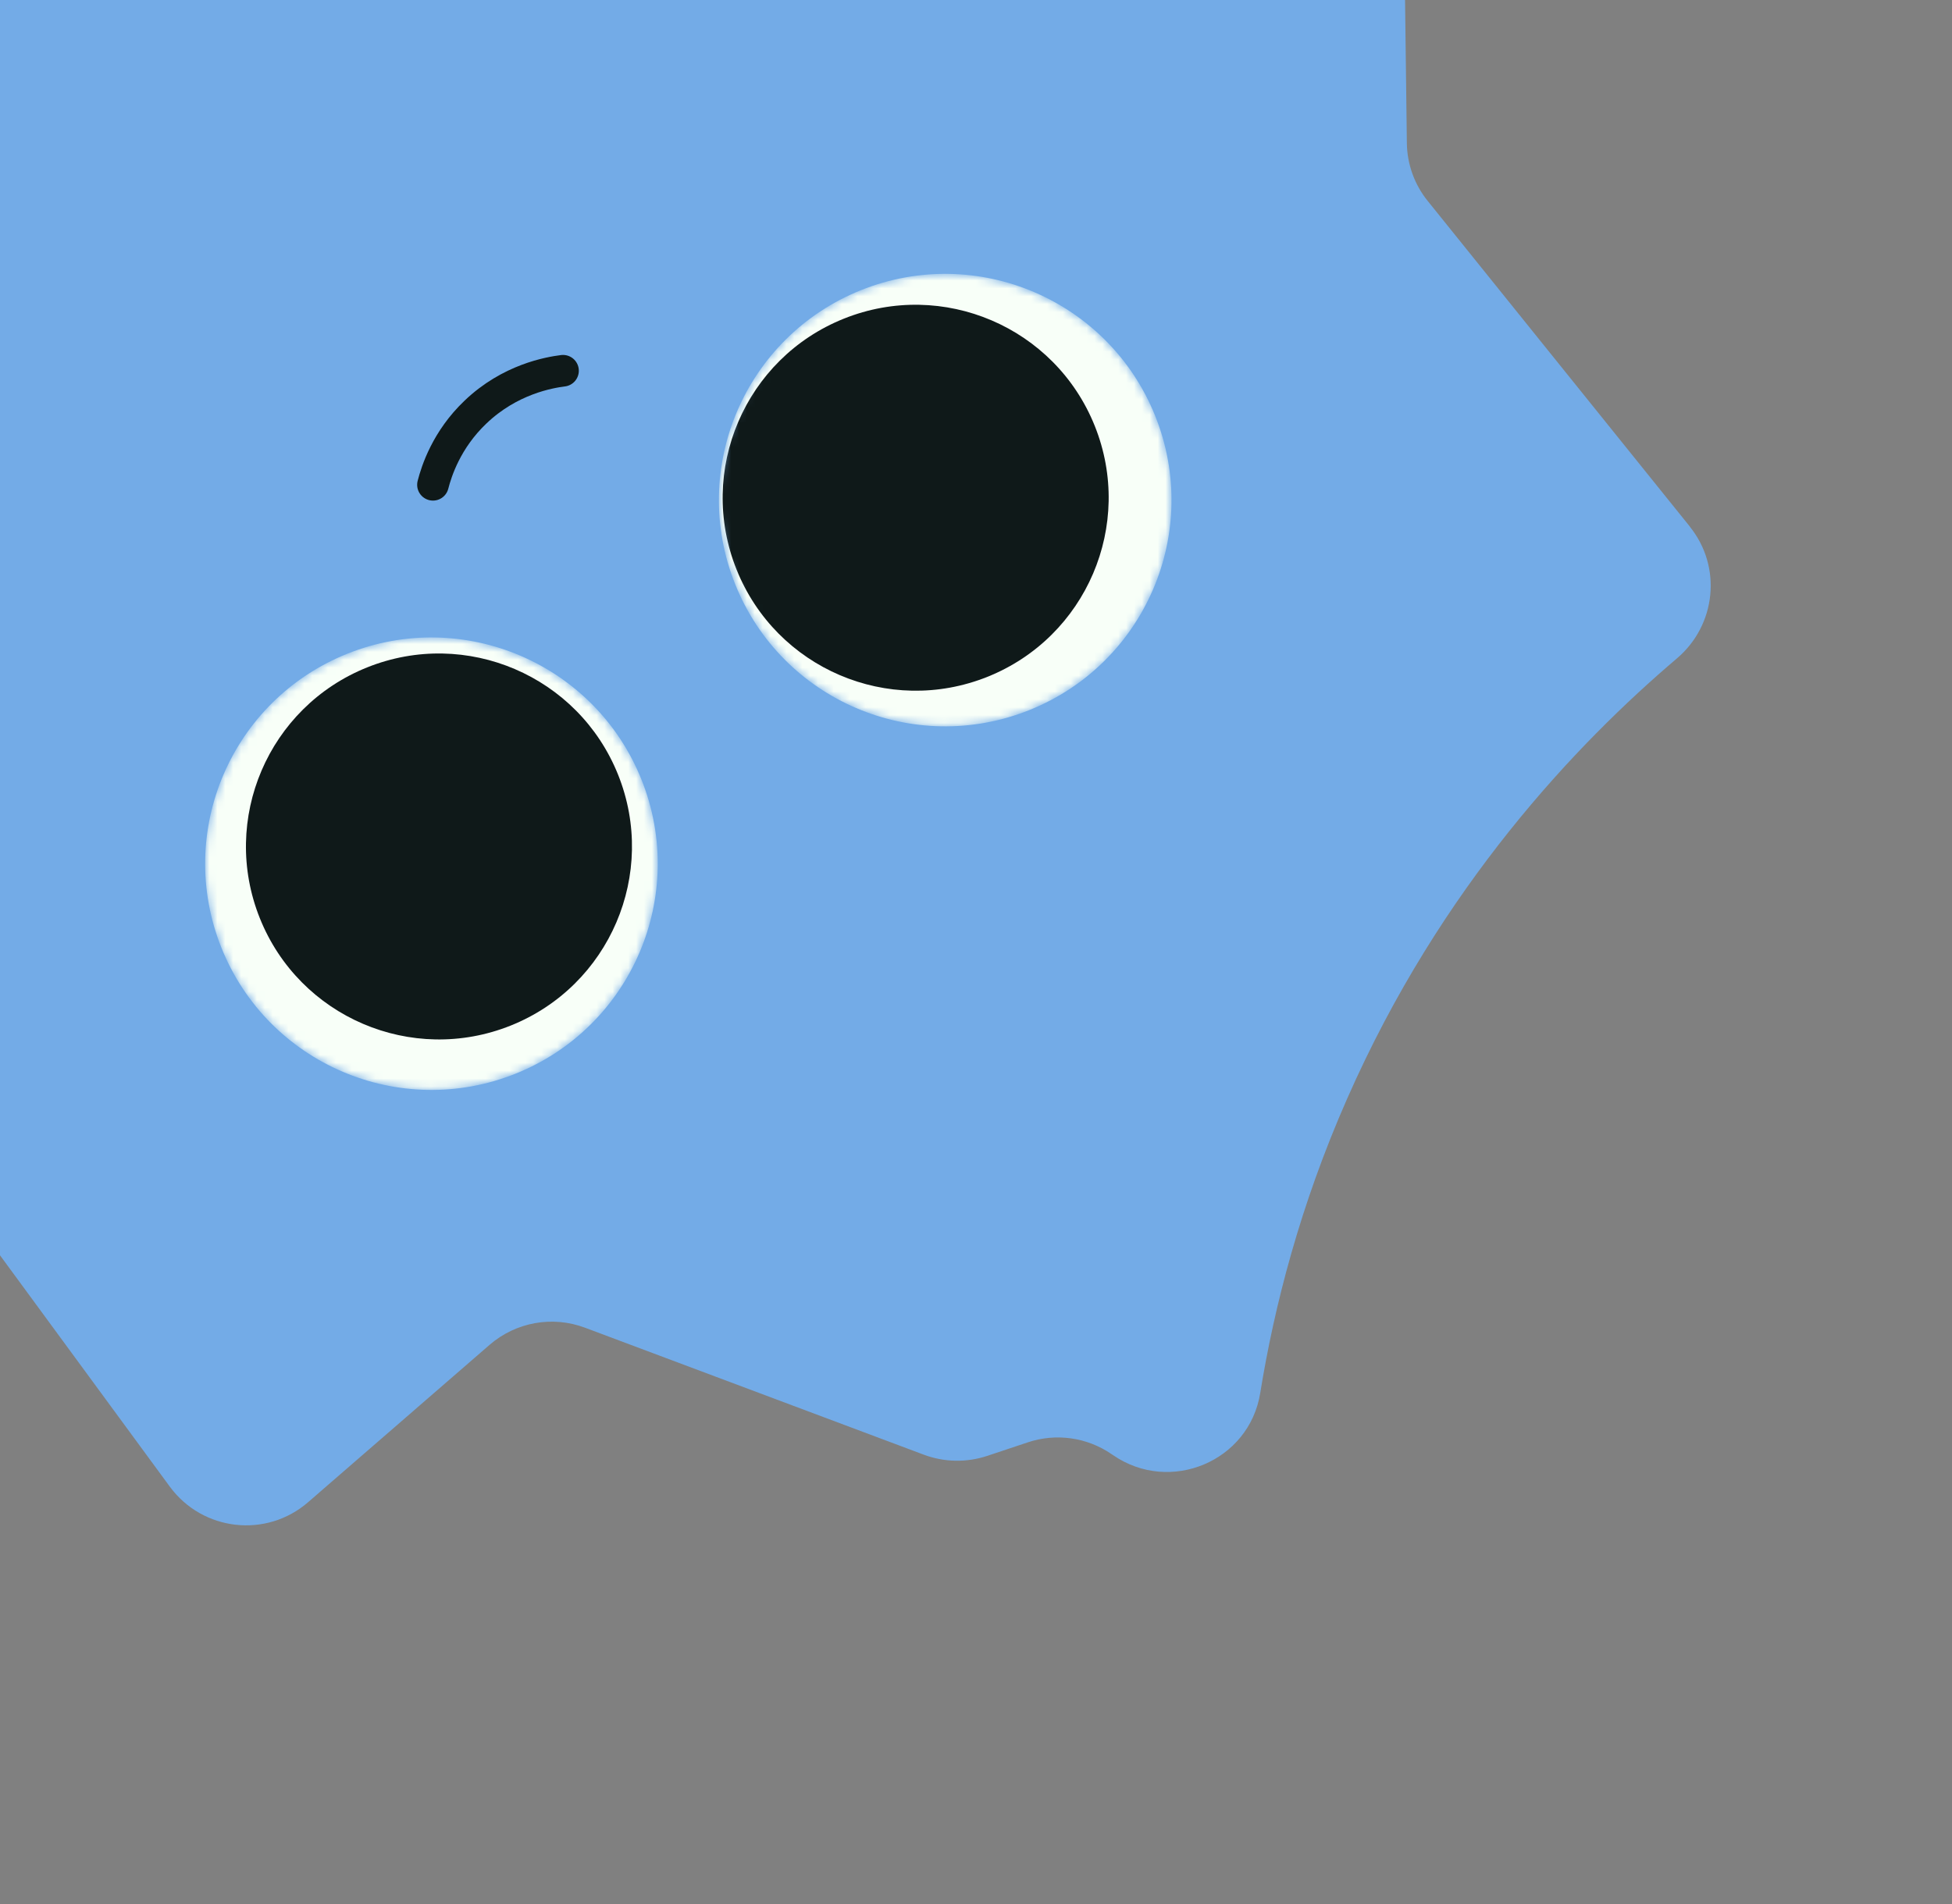 <svg width="247" height="241" viewBox="0 0 247 241" fill="none" xmlns="http://www.w3.org/2000/svg">
<rect x="0" y="0" width="247" height="241" fill="#808080" stroke="none"/>
<path d="M15.379 -17.441C4.527 -43.969 -6.347 -70.507 -17.996 -96.716C-19.023 -98.826 -20.52 -102.199 -21.632 -104.202C-24.187 -108.313 -29.187 -108.794 -33.542 -107.846C-37.291 -106.924 -54.576 -100.848 -54.266 -112.202C-51.79 -121.867 -41.393 -126.615 -31.928 -127.126C-20.696 -128.163 -9.101 -120.329 -6.091 -109.38C-0.489 -90.472 6.564 -72.018 13.06 -53.413C16.899 -42.615 20.837 -31.839 24.808 -21.076C26.929 -14.923 18.023 -11.389 15.385 -17.425L15.379 -17.441Z" fill="#73abe7"/>
<path d="M213.844 66.663L180.667 25.445C178.98 23.363 178.046 20.762 178.019 18.07L177.534 -20.433C177.444 -27.582 171.148 -33.059 164.063 -32.178L141.897 -29.406C139.239 -29.067 136.543 -29.637 134.247 -31.021L96.618 -53.564C91.772 -56.465 85.572 -55.594 81.71 -51.47L70.605 -39.617C68.639 -37.504 65.961 -36.176 63.081 -35.893L7.839 -30.186C3.624 -29.748 -0.039 -27.118 -1.815 -23.267L-17.85 11.589C-18.634 13.3 -19.799 14.784 -21.271 15.954L-54.37 42.321C-59.667 46.531 -60.421 54.29 -56.049 59.45L-33.051 86.588C-29.264 91.057 -29.259 97.586 -33.03 102.073L-33.349 102.455C-37.135 106.948 -37.118 113.509 -33.3 117.965L-10.374 144.788C-10.174 145.016 -9.989 145.25 -9.82 145.491L21.486 188.149C25.636 193.797 33.714 194.713 38.999 190.109L61.952 170.204C65.28 167.328 69.898 166.492 74.018 168.034L116.911 184.113C119.492 185.074 122.306 185.125 124.917 184.26C126.627 183.684 128.343 183.123 130.053 182.546C133.62 181.352 137.542 181.902 140.646 184.033C140.718 184.077 140.796 184.136 140.868 184.18C148.076 189.128 158.07 184.958 159.465 176.307C161.239 165.346 164.51 152.55 170.479 139.018C182.292 112.185 199.477 94.139 212.196 83.325C217.162 79.103 217.923 71.723 213.822 66.654L213.844 66.663Z" fill="#73abe7"/>
<mask id="mask0_2667_148" style="mask-type:alpha" maskUnits="userSpaceOnUse" x="90" y="34" width="59" height="58">
<path d="M108.952 36.721C94.276 42.604 87.149 59.27 93.031 73.945C98.914 88.621 115.58 95.749 130.256 89.866C144.931 83.983 152.059 67.317 146.176 52.642C140.293 37.966 123.627 30.838 108.952 36.721Z" fill="#F8FFF8"/>
</mask>
<g mask="url(#mask0_2667_148)">
<path d="M108.952 36.721C94.276 42.604 87.149 59.27 93.031 73.945C98.914 88.621 115.58 95.749 130.256 89.866C144.931 83.983 152.059 67.317 146.176 52.642C140.293 37.966 123.627 30.838 108.952 36.721Z" fill="#F8FFF8"/>
<path d="M106.78 40.33C94.262 45.347 88.183 59.562 93.2 72.08C98.218 84.597 112.433 90.676 124.95 85.659C137.468 80.641 143.547 66.426 138.529 53.909C133.512 41.392 119.297 35.312 106.78 40.33Z" fill="#0F1919"/>
</g>
<mask id="mask1_2667_148" style="mask-type:alpha" maskUnits="userSpaceOnUse" x="25" y="80" width="59" height="58">
<path d="M43.943 82.738C29.268 88.621 22.14 105.286 28.023 119.962C33.906 134.637 50.571 141.765 65.247 135.882C79.922 129.999 87.05 113.334 81.167 98.658C75.284 83.983 58.618 76.855 43.943 82.738Z" fill="#F8FFF8"/>
</mask>
<g mask="url(#mask1_2667_148)">
<path d="M43.943 82.738C29.268 88.621 22.14 105.286 28.023 119.962C33.906 134.637 50.571 141.765 65.247 135.882C79.922 129.999 87.05 113.334 81.167 98.658C75.284 83.983 58.618 76.855 43.943 82.738Z" fill="#F8FFF8"/>
<path d="M46.46 84.466C33.943 89.484 27.863 103.699 32.881 116.216C37.898 128.733 52.113 134.813 64.63 129.795C77.148 124.777 83.227 110.563 78.21 98.045C73.192 85.528 58.977 79.448 46.46 84.466Z" fill="#0F1919"/>
</g>
<path d="M54.786 61.356C55.232 59.617 56.505 55.642 60.155 52.165C64.52 47.984 69.516 47.142 71.242 46.922" stroke="#0F1919" stroke-width="4" stroke-linecap="round" stroke-linejoin="round"/>
</svg>
